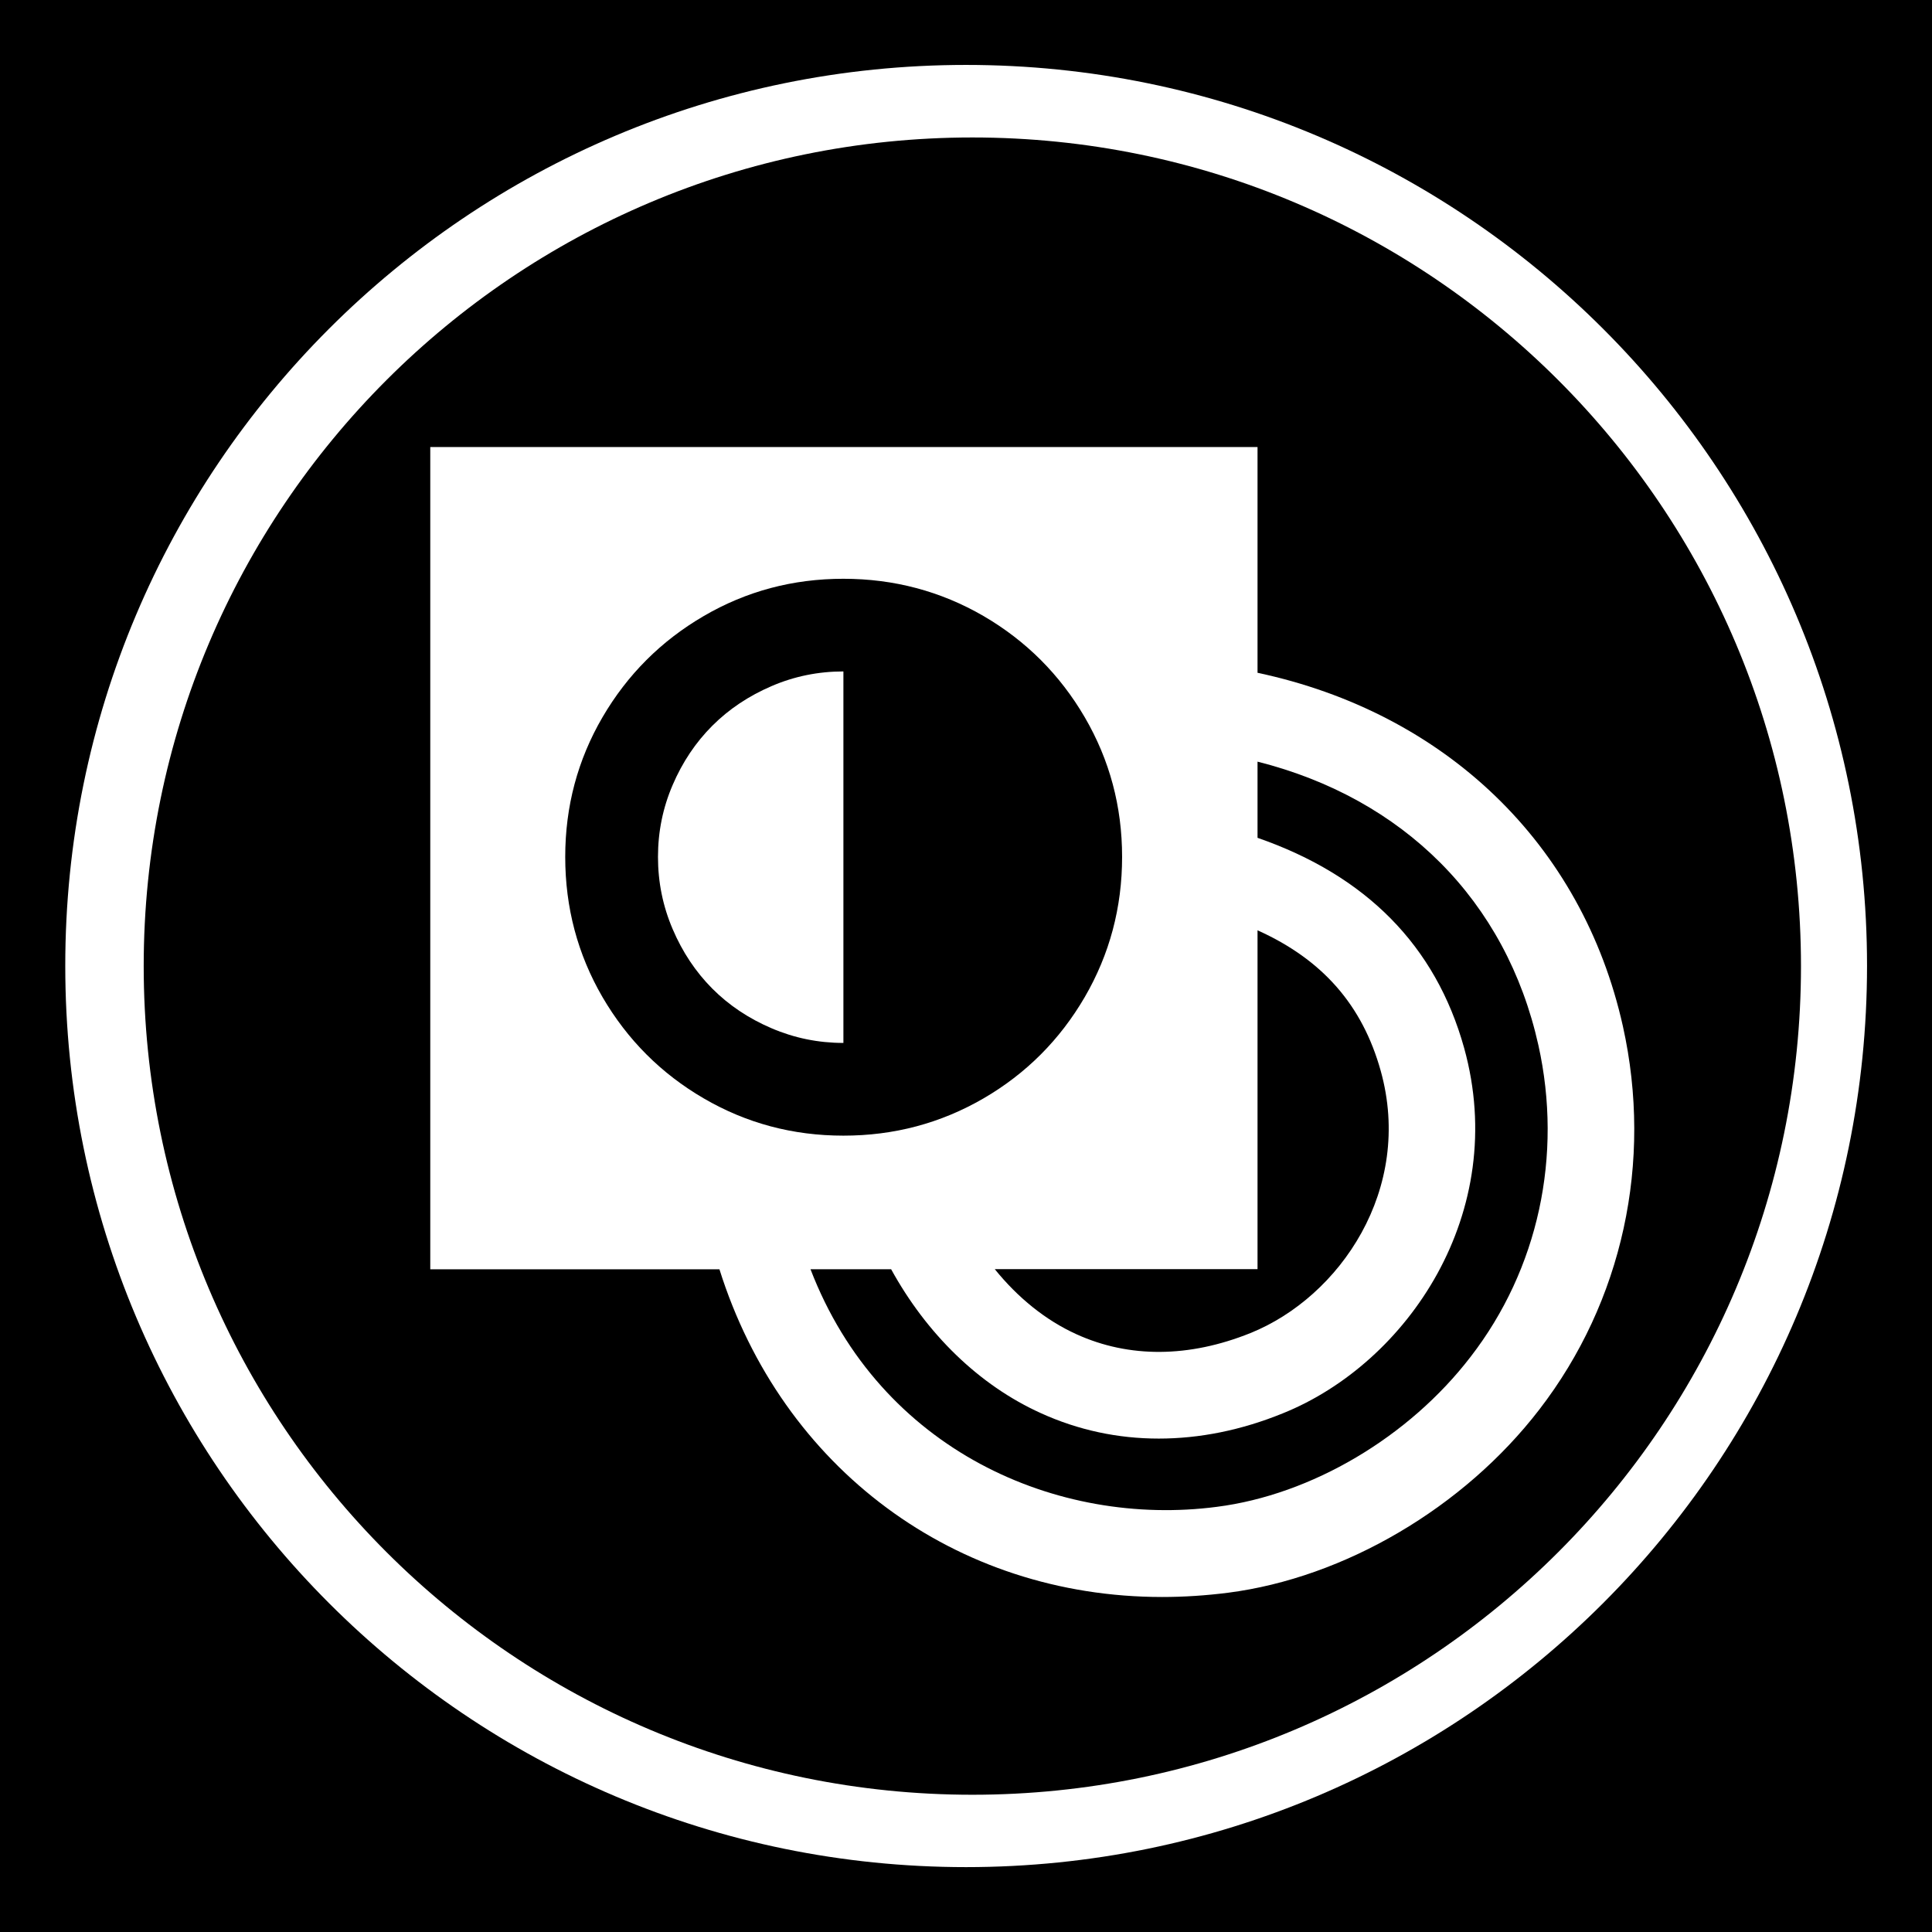 <?xml version="1.0" encoding="utf-8"?>
<!-- Generator: Adobe Illustrator 15.1.0, SVG Export Plug-In . SVG Version: 6.00 Build 0)  -->
<!DOCTYPE svg PUBLIC "-//W3C//DTD SVG 1.1//EN" "http://www.w3.org/Graphics/SVG/1.1/DTD/svg11.dtd">
<svg version="1.1"
	 id="Layer_1" sodipodi:docname="ecobee.svg" inkscape:version="0.48.2 r9819" xmlns:svg="http://www.w3.org/2000/svg" xmlns:rdf="http://www.w3.org/1999/02/22-rdf-syntax-ns#" xmlns:dc="http://purl.org/dc/elements/1.1/" xmlns:inkscape="http://www.inkscape.org/namespaces/inkscape" xmlns:sodipodi="http://sodipodi.sourceforge.net/DTD/sodipodi-0.dtd" xmlns:cc="http://creativecommons.org/ns#"
	 xmlns="http://www.w3.org/2000/svg" xmlns:xlink="http://www.w3.org/1999/xlink" x="0px" y="0px" width="44.637px"
	 height="44.637px" viewBox="0 0 44.637 44.637" enable-background="new 0 0 44.637 44.637" xml:space="preserve">
<g>
	<path d="M24.87,30.826c1.217,0.554,2.604,0.543,4.018-0.026c2.075-0.837,3.771-3.33,3.013-6.056
		c-0.423-1.521-1.346-2.575-2.847-3.25v7.828h-6.071C23.516,29.982,24.156,30.502,24.87,30.826z"/>
	<path d="M22.465,3.176C11.892,3.176,3.32,11.747,3.32,22.32c0,10.573,8.571,19.146,19.146,19.146S41.61,32.895,41.61,22.321
		C41.61,11.748,33.039,3.176,22.465,3.176z M35.563,32.568c-1.742,2.264-4.499,3.885-7.192,4.231
		c-0.515,0.065-1.021,0.098-1.52,0.098c-4.782,0-8.782-2.971-10.229-7.571H9.941V10.328h19.113v5.216
		c4.323,0.92,7.5,3.939,8.442,8.169C38.192,26.847,37.487,30.074,35.563,32.568z"/>
	<path d="M29.054,17.597v1.76c2.507,0.87,4.115,2.491,4.773,4.854c1.056,3.805-1.305,7.282-4.19,8.443
		c-0.963,0.392-1.927,0.583-2.865,0.583c-0.94,0-1.859-0.193-2.729-0.59c-1.425-0.646-2.632-1.827-3.454-3.322h-1.863
		c1.612,4.194,5.715,5.967,9.386,5.489c2.188-0.279,4.438-1.608,5.866-3.468c1.562-2.021,2.132-4.646,1.565-7.198
		C34.797,20.801,32.418,18.446,29.054,17.597z"/>
	<path d="M-0.1,0V44.73h44.737V0H-0.1z M22.32,43.138c-11.498,0-20.812-9.322-20.812-20.818C1.501,10.823,10.821,1.5,22.32,1.5
		c11.496,0,20.816,9.323,20.816,20.812C43.136,33.815,33.816,43.138,22.32,43.138z"/>
	<path d="M22.724,25.377c0.985-0.573,1.764-1.355,2.338-2.34c0.574-0.988,0.863-2.068,0.863-3.239c0-1.167-0.289-2.243-0.863-3.227
		c-0.574-0.983-1.354-1.764-2.338-2.338c-0.99-0.574-2.071-0.861-3.239-0.861c-1.166,0-2.241,0.286-3.226,0.861
		c-0.985,0.574-1.764,1.354-2.339,2.338c-0.574,0.985-0.861,2.06-0.861,3.227c0,1.171,0.287,2.251,0.861,3.239
		c0.575,0.985,1.354,1.767,2.339,2.34c0.984,0.574,2.059,0.861,3.226,0.861C20.654,26.239,21.735,25.951,22.724,25.377z
		 M16.457,22.841c-0.385-0.387-0.69-0.845-0.916-1.375c-0.227-0.531-0.339-1.086-0.339-1.668c0-0.581,0.112-1.134,0.339-1.662
		c0.226-0.527,0.531-0.983,0.916-1.368s0.841-0.689,1.369-0.916c0.526-0.227,1.08-0.339,1.66-0.339v8.583
		c-0.579,0-1.134-0.113-1.66-0.339C17.298,23.531,16.842,23.227,16.457,22.841z"/>
</g>
</svg>
